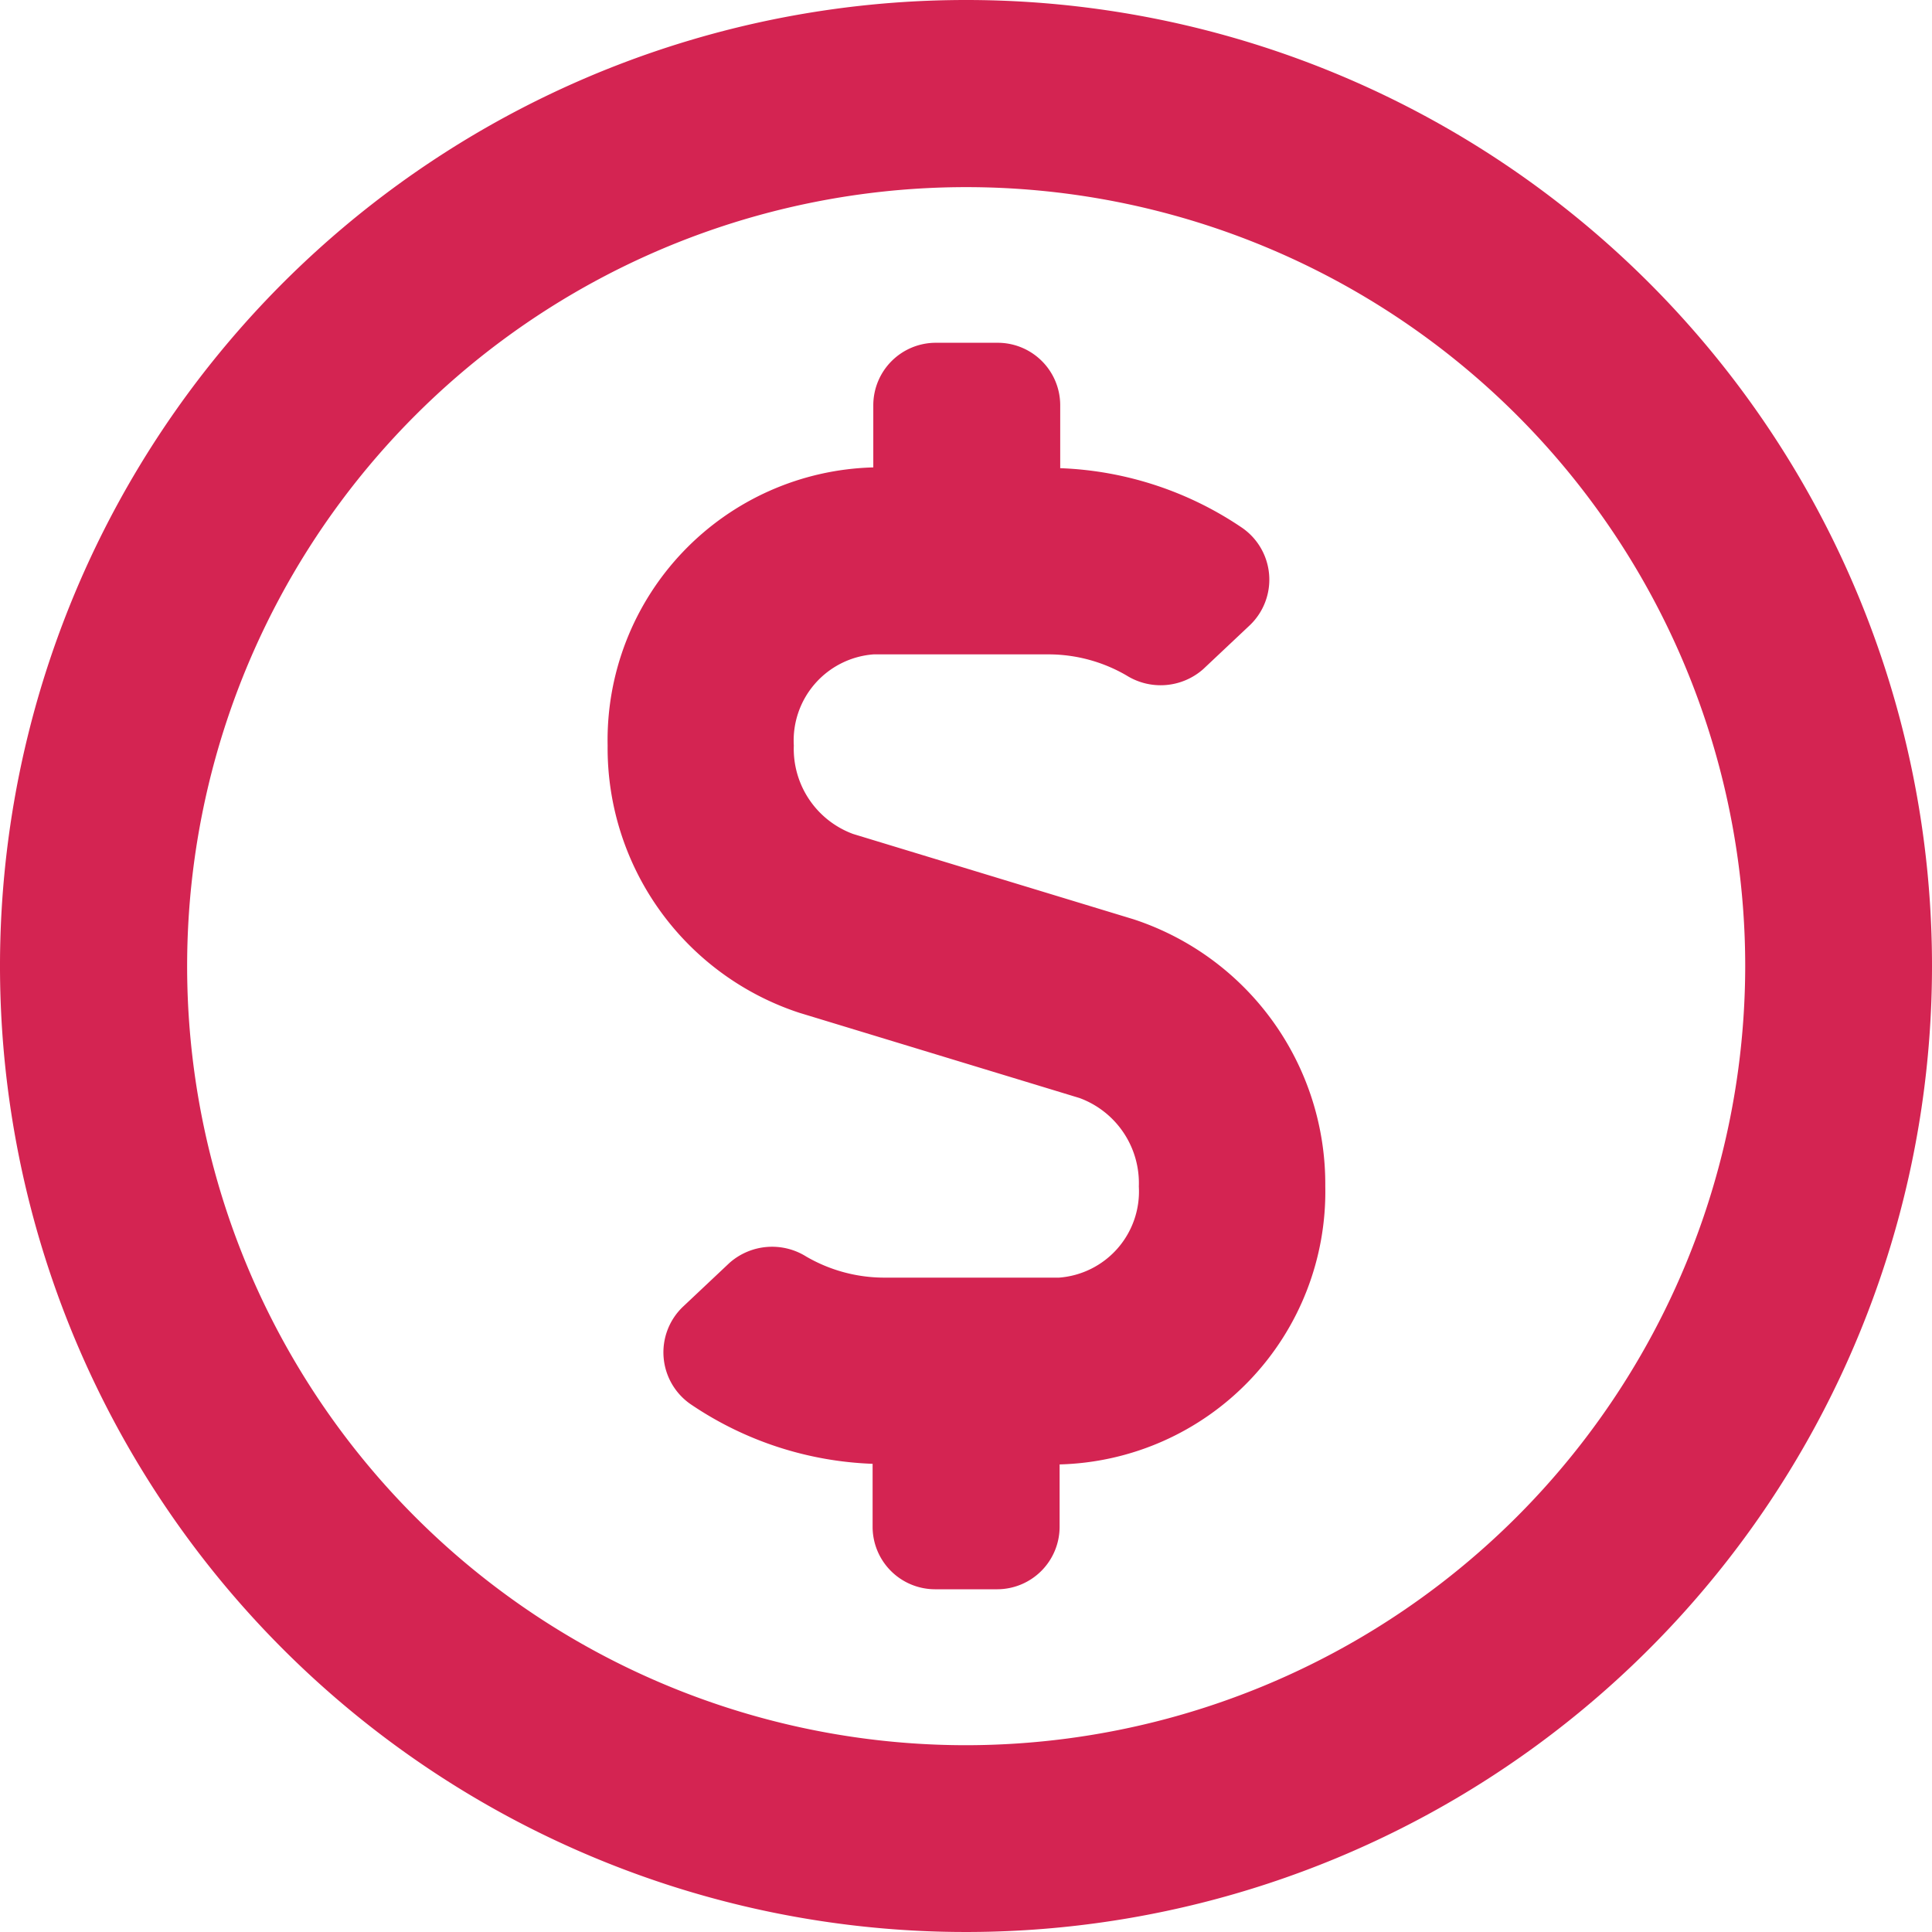 <svg xmlns="http://www.w3.org/2000/svg" width="44.724" height="44.724" viewBox="0 0 44.724 44.724"><defs><style>.a{fill:#d42452;}</style></defs><path class="a" d="M26.239,29.28l-6.492-1.975a2.1,2.1,0,0,1-1.371-2.047,2,2,0,0,1,1.848-2.11h4.058a3.6,3.6,0,0,1,1.794.487,1.489,1.489,0,0,0,1.776-.144l1.082-1.019a1.459,1.459,0,0,0-.207-2.272,8.011,8.011,0,0,0-4.184-1.362V17.378A1.447,1.447,0,0,0,23.1,15.935H21.659a1.447,1.447,0,0,0-1.443,1.443V18.82a6.316,6.316,0,0,0-6.15,6.438A6.451,6.451,0,0,0,18.5,31.444l6.492,1.975a2.1,2.1,0,0,1,1.371,2.047,2,2,0,0,1-1.848,2.11H20.459a3.6,3.6,0,0,1-1.794-.487,1.489,1.489,0,0,0-1.776.144l-1.082,1.019a1.459,1.459,0,0,0,.207,2.272A8.011,8.011,0,0,0,20.2,41.886v1.461a1.447,1.447,0,0,0,1.443,1.443h1.443a1.447,1.447,0,0,0,1.443-1.443V41.9a6.316,6.316,0,0,0,6.15-6.438A6.451,6.451,0,0,0,26.239,29.28ZM22.362,8A22.362,22.362,0,1,0,44.724,30.362,22.358,22.358,0,0,0,22.362,8Zm0,40.4A18.034,18.034,0,1,1,40.4,30.362,18.052,18.052,0,0,1,22.362,48.4Z" transform="translate(0 -8)"/></svg>